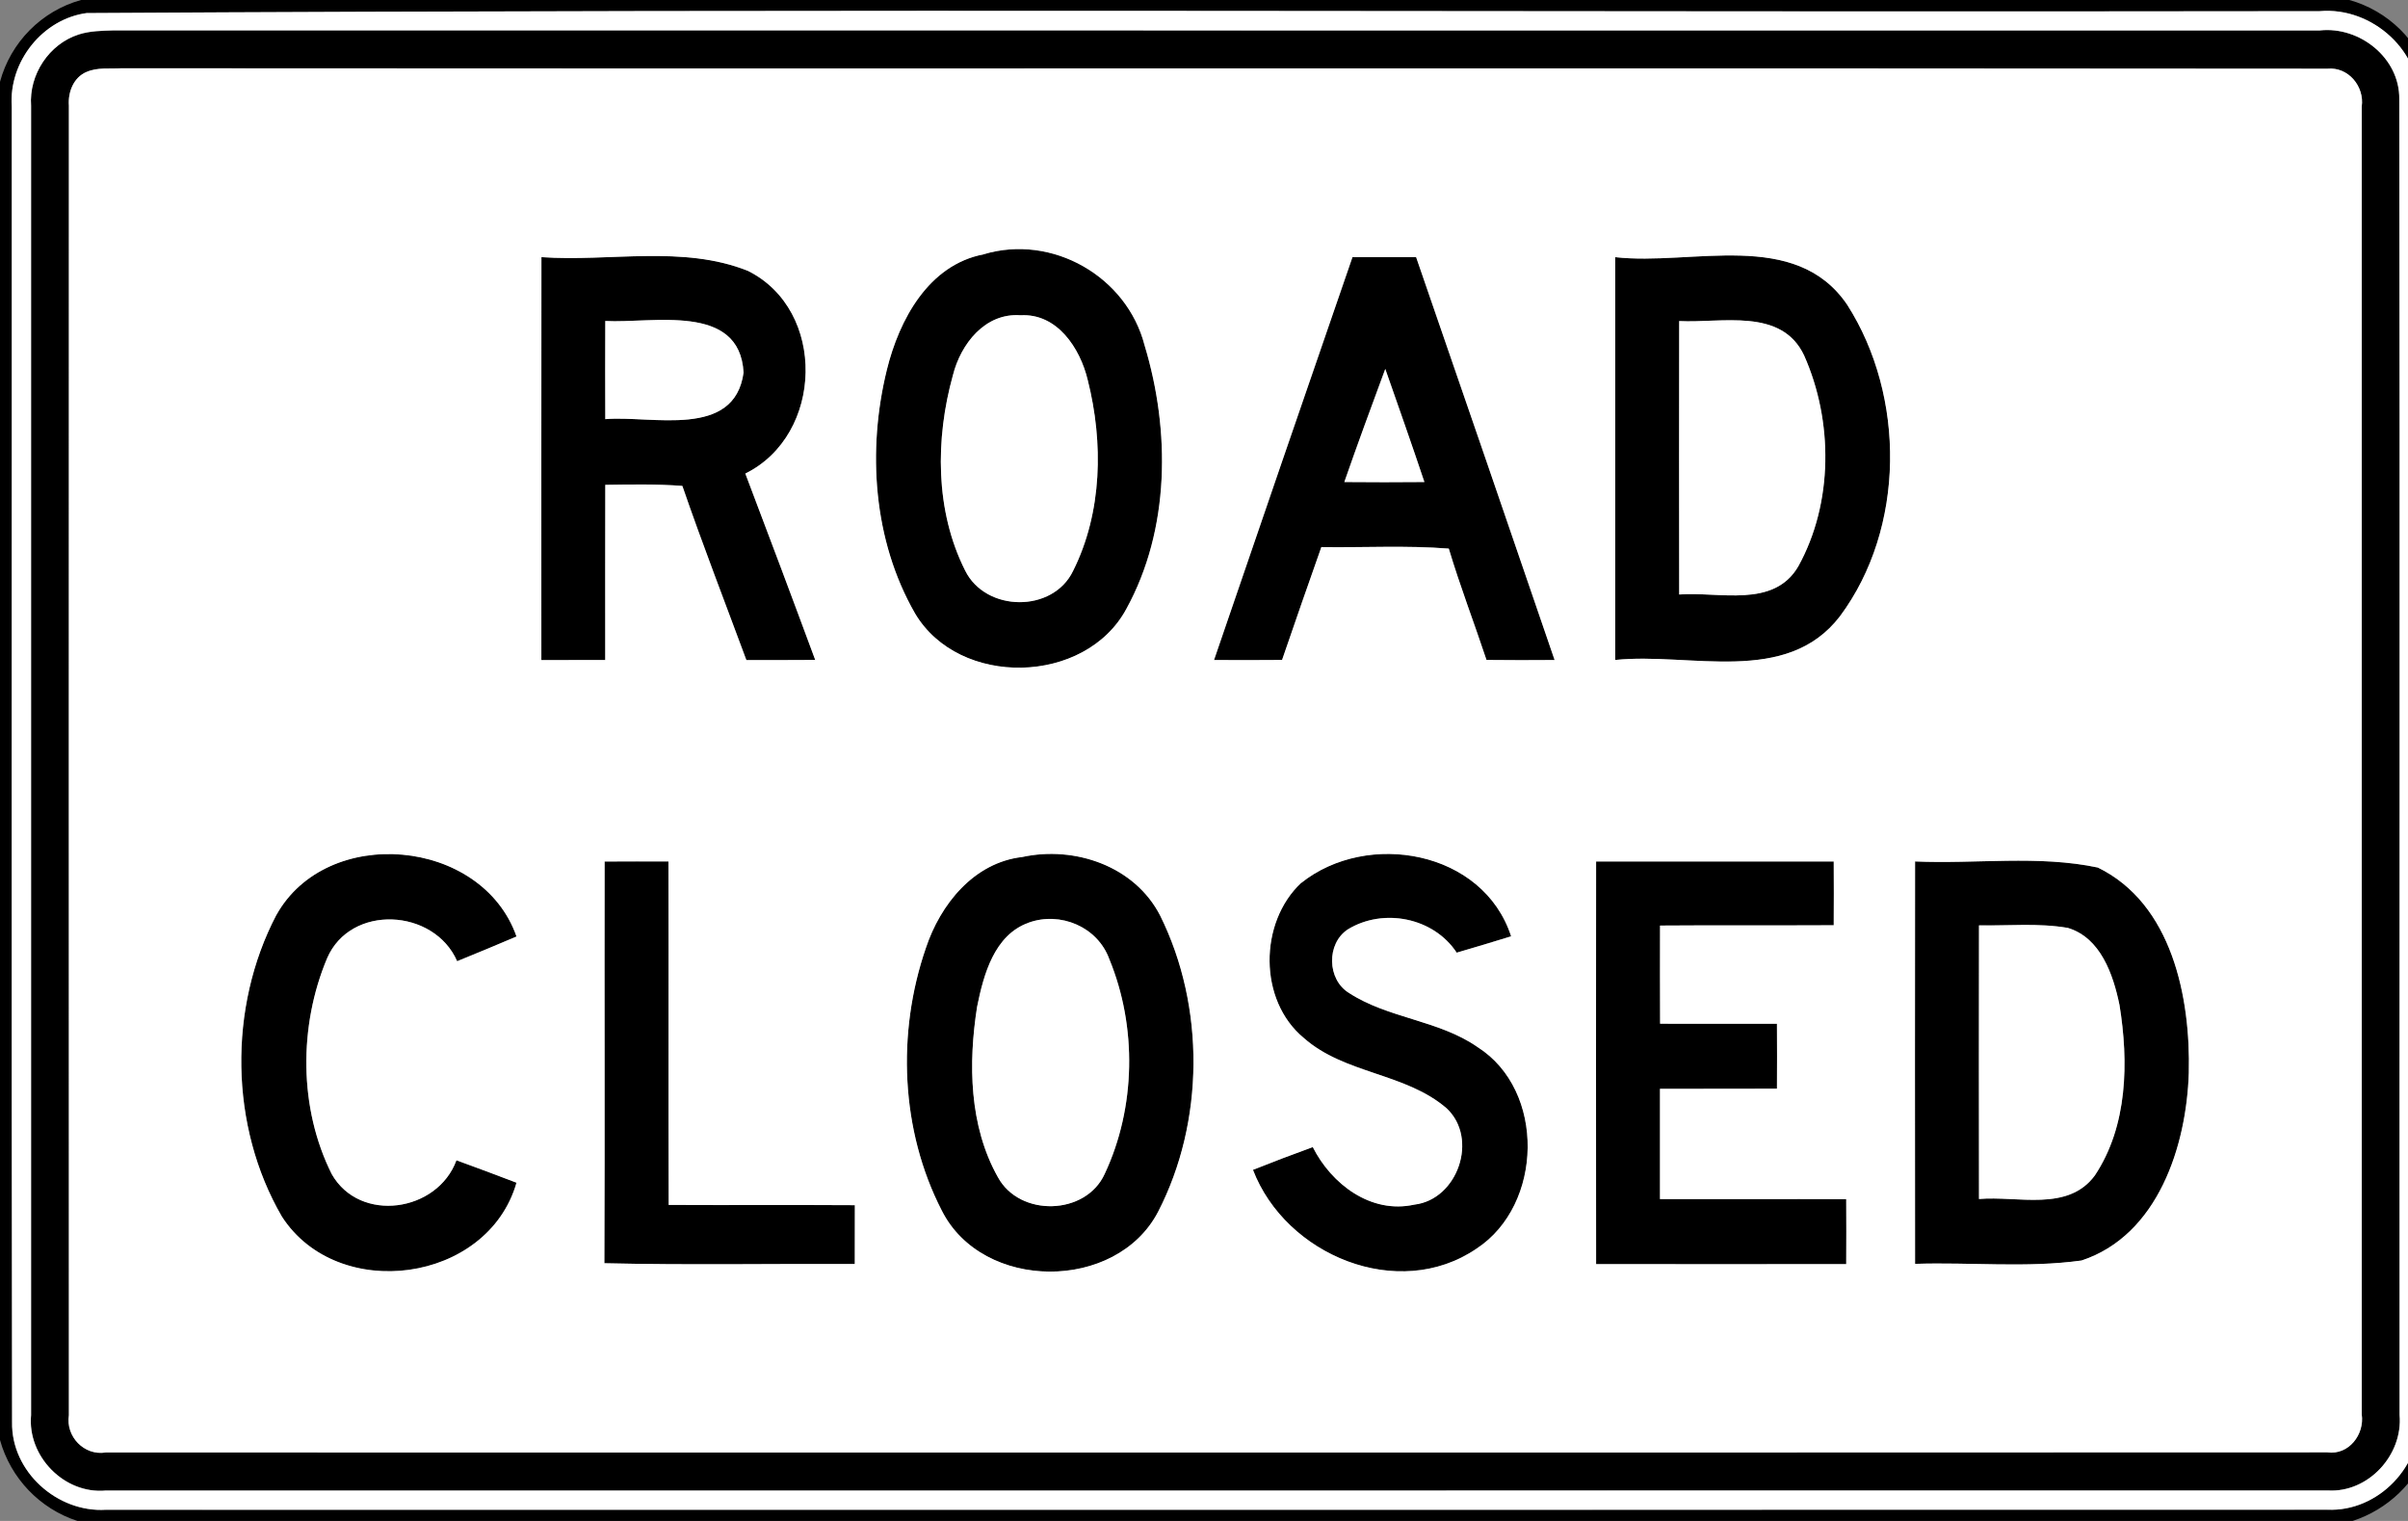 <!-- Generated by IcoMoon.io -->
<svg version="1.1" xmlns="http://www.w3.org/2000/svg" width="38" height="24" viewBox="0 0 38 24">
<rect x="0" y="0" width="38" height="24" fill="#808080" stroke="none"/>
<title>regulatory--road-closed--g2</title>
<path fill="#000" d="M1.279 0h35.796c0.607 0.17 1.099 0.643 1.265 1.255-0.053 0.54-0.088 1.081-0.074 1.625 0.044 6.653-0.064 13.31 0.055 19.961-0.192 0.553-0.641 0.978-1.195 1.159h-35.904c-0.595-0.193-1.054-0.674-1.222-1.277v-21.432c0.168-0.625 0.656-1.118 1.279-1.291M1.373 0.206c-0.702 0.091-1.238 0.77-1.188 1.474 0.002 6.92-0.007 13.841 0.005 20.76-0.016 0.782 0.715 1.433 1.483 1.384 11.684 0 23.37 0.002 35.054-0.001 0.802 0.037 1.507-0.697 1.442-1.496 0.002-6.884 0.002-13.768 0-20.652 0.070-0.852-0.731-1.572-1.564-1.498-11.743 0.019-23.491-0.040-35.233 0.030z"></path>
<path fill="#000" d="M1.242 0.544c0.178-0.056 0.367-0.059 0.552-0.065 11.605 0.002 23.21 0 34.816 0.001 0.626-0.067 1.261 0.434 1.253 1.082 0.012 6.922 0.001 13.843 0.005 20.765 0.055 0.631-0.496 1.232-1.136 1.192-11.687 0.004-23.374 0-35.060 0.001-0.654 0.061-1.242-0.539-1.181-1.19 0-6.887-0.001-13.774 0-20.662-0.035-0.49 0.283-0.974 0.752-1.124M1.364 1.136c-0.206 0.089-0.293 0.32-0.277 0.532-0.002 6.888-0.001 13.776 0 20.664-0.053 0.336 0.241 0.644 0.582 0.588 11.687-0.001 23.374 0.002 35.059-0.002 0.337 0.047 0.588-0.282 0.542-0.599 0-6.878 0.001-13.758 0-20.638 0.044-0.317-0.212-0.629-0.541-0.596-11.604-0.013-23.209 0.002-34.813-0.007-0.184 0.011-0.379-0.018-0.552 0.059z"></path>
<path fill="#000" d="M15.522 4.013c1.081-0.325 2.26 0.349 2.54 1.438 0.407 1.346 0.402 2.9-0.287 4.156-0.647 1.205-2.64 1.249-3.336 0.073-0.661-1.15-0.757-2.574-0.444-3.846 0.194-0.787 0.656-1.654 1.526-1.82M16.105 4.975c-0.56-0.042-0.944 0.451-1.068 0.946-0.278 1.002-0.282 2.14 0.193 3.082 0.323 0.658 1.387 0.672 1.705 0.002 0.46-0.919 0.479-2.022 0.23-3.006-0.119-0.5-0.48-1.057-1.061-1.024z"></path>
<path fill="#000" d="M8.544 4.057c1.080 0.076 2.228-0.194 3.258 0.216 1.247 0.62 1.198 2.588-0.040 3.199 0.371 0.979 0.74 1.96 1.103 2.941-0.362 0.002-0.725 0.004-1.087 0.002-0.338-0.914-0.692-1.825-1.010-2.748-0.404-0.031-0.81-0.023-1.216-0.017-0.004 0.92 0 1.842-0.001 2.764-0.336 0.001-0.672 0.002-1.008 0.001 0-2.12-0.001-4.24 0.001-6.359M9.552 5.065c-0.002 0.516-0.002 1.033 0 1.549 0.733-0.062 2.036 0.318 2.182-0.734-0.060-1.108-1.439-0.774-2.182-0.815z"></path>
<path fill="#000" d="M21.343 4.057c0.335-0.001 0.67-0.001 1.004-0.001 0.732 2.118 1.46 4.238 2.186 6.359-0.359 0.002-0.716 0.002-1.075-0.001-0.196-0.587-0.418-1.164-0.595-1.757-0.67-0.053-1.342-0.014-2.011-0.024-0.211 0.593-0.415 1.187-0.62 1.781-0.358 0.004-0.716 0.004-1.074 0.001 0.725-2.12 1.454-4.24 2.185-6.358M21.215 7.606c0.42 0.004 0.841 0.004 1.262 0-0.199-0.596-0.409-1.19-0.617-1.784-0.22 0.594-0.438 1.187-0.646 1.784z"></path>
<path fill="#000" d="M25.489 4.058c1.211 0.138 2.845-0.454 3.662 0.752 0.922 1.444 0.918 3.524-0.114 4.913-0.846 1.106-2.369 0.568-3.548 0.691-0.001-2.119-0.001-4.237 0-6.356M26.498 5.066c-0.002 1.438-0.002 2.876 0 4.315 0.63-0.049 1.493 0.223 1.88-0.445 0.553-1 0.552-2.293 0.091-3.328-0.358-0.76-1.304-0.506-1.972-0.542z"></path>
<path fill="#000" d="M16.132 13.523c0.829-0.18 1.778 0.144 2.178 0.928 0.709 1.433 0.7 3.248-0.034 4.67-0.66 1.266-2.771 1.259-3.414-0.019-0.65-1.262-0.712-2.804-0.252-4.14 0.228-0.689 0.756-1.351 1.522-1.439M16.231 14.56c-0.541 0.194-0.709 0.82-0.811 1.326-0.14 0.894-0.126 1.88 0.328 2.688 0.342 0.632 1.387 0.607 1.686-0.052 0.491-1.045 0.512-2.323 0.072-3.389-0.185-0.508-0.773-0.756-1.274-0.574z"></path>
<path fill="#000" d="M20.533 13.932c1.044-0.834 2.874-0.514 3.313 0.842-0.287 0.089-0.572 0.174-0.859 0.258-0.365-0.556-1.157-0.71-1.717-0.368-0.341 0.223-0.33 0.792 0.018 1.004 0.622 0.404 1.416 0.427 2.029 0.854 1.076 0.684 1.037 2.49-0.016 3.18-1.238 0.844-3.014 0.103-3.529-1.243 0.313-0.125 0.628-0.244 0.944-0.359 0.294 0.584 0.918 1.060 1.601 0.908 0.689-0.080 1.019-1.044 0.512-1.519-0.648-0.562-1.61-0.54-2.255-1.111-0.718-0.592-0.708-1.823-0.042-2.447z"></path>
<path fill="#000" d="M4.36 14.44c0.798-1.436 3.244-1.22 3.791 0.337-0.312 0.133-0.624 0.263-0.937 0.39-0.364-0.834-1.682-0.907-2.052-0.047-0.449 1.067-0.448 2.368 0.074 3.408 0.444 0.779 1.668 0.598 1.967-0.22 0.317 0.115 0.634 0.234 0.948 0.354-0.456 1.586-2.824 1.9-3.703 0.534-0.827-1.422-0.85-3.301-0.088-4.757z"></path>
<path fill="#000" d="M9.541 13.595c0.336-0.002 0.672-0.002 1.008-0.001 0.005 1.806-0.002 3.613 0.004 5.42 0.979 0.005 1.958-0.002 2.938 0.004 0 0.308 0 0.618-0.001 0.928-1.318-0.005-2.635 0.019-3.952-0.012 0.008-2.112 0-4.225 0.004-6.338z"></path>
<path fill="#000" d="M25.188 13.594c1.25-0.001 2.5-0.001 3.749 0 0.002 0.336 0.002 0.671 0 1.006-0.914 0.005-1.828-0.002-2.741 0.005-0.001 0.516-0.001 1.032 0.001 1.549 0.614 0.001 1.23-0.001 1.844 0.001 0.002 0.341 0.002 0.683 0 1.024-0.616 0.004-1.23 0-1.846 0.002-0.001 0.58-0.001 1.16 0 1.74 0.98 0.002 1.96-0.002 2.939 0.001 0.002 0.342 0.002 0.683 0 1.025-1.315 0.002-2.63 0.002-3.947 0-0.002-2.118-0.002-4.235 0-6.353z"></path>
<path fill="#000" d="M30.221 13.594c0.959 0.043 1.94-0.103 2.884 0.096 1.171 0.57 1.465 2.051 1.436 3.239-0.036 1.156-0.487 2.564-1.693 2.962-0.868 0.12-1.752 0.024-2.627 0.053-0.002-2.117-0.002-4.234 0-6.349M31.23 14.602c-0.002 1.439-0.002 2.878 0 4.318 0.607-0.054 1.403 0.208 1.829-0.373 0.52-0.782 0.533-1.793 0.388-2.689-0.098-0.479-0.296-1.060-0.815-1.216-0.463-0.079-0.935-0.031-1.402-0.040z"></path>
<path fill="#fff" d="M1.373 0.206c11.742-0.070 23.49-0.011 35.233-0.030 0.833-0.074 1.633 0.646 1.564 1.498 0.002 6.884 0.002 13.768 0 20.652 0.065 0.799-0.641 1.534-1.442 1.496-11.684 0.004-23.37 0.001-35.054 0.001-0.768 0.049-1.499-0.601-1.483-1.384-0.012-6.919-0.002-13.84-0.005-20.76-0.050-0.703 0.486-1.382 1.188-1.474M1.242 0.544c-0.469 0.15-0.787 0.635-0.752 1.124-0.001 6.888 0 13.775 0 20.662-0.061 0.652 0.527 1.252 1.181 1.19 11.687-0.001 23.374 0.002 35.060-0.001 0.641 0.041 1.192-0.56 1.136-1.192-0.004-6.922 0.007-13.843-0.005-20.765 0.008-0.648-0.626-1.15-1.253-1.082-11.605-0.001-23.21 0.001-34.816-0.001-0.185 0.006-0.374 0.008-0.552 0.065z"></path>
<path fill="#fff" d="M1.364 1.136c0.173-0.077 0.368-0.048 0.552-0.059 11.604 0.010 23.209-0.006 34.813 0.007 0.329-0.032 0.586 0.28 0.541 0.596 0.001 6.88 0 13.759 0 20.638 0.046 0.317-0.205 0.646-0.542 0.599-11.686 0.005-23.372 0.001-35.059 0.002-0.341 0.056-0.635-0.252-0.582-0.588-0.001-6.888-0.002-13.776 0-20.664-0.016-0.211 0.071-0.443 0.277-0.532M15.522 4.013c-0.87 0.167-1.332 1.033-1.526 1.82-0.313 1.272-0.217 2.696 0.444 3.846 0.696 1.176 2.689 1.132 3.336-0.073 0.689-1.255 0.694-2.809 0.287-4.156-0.281-1.088-1.459-1.763-2.54-1.438M8.544 4.057c-0.002 2.119-0.001 4.238-0.001 6.359 0.336 0.001 0.672 0 1.008-0.001 0.001-0.922-0.002-1.843 0.001-2.764 0.406-0.006 0.811-0.014 1.216 0.017 0.318 0.923 0.672 1.834 1.010 2.748 0.362 0.001 0.725 0 1.087-0.002-0.362-0.982-0.732-1.962-1.103-2.941 1.237-0.611 1.286-2.579 0.040-3.199-1.030-0.41-2.178-0.14-3.258-0.216M21.343 4.057c-0.731 2.118-1.46 4.237-2.185 6.358 0.358 0.002 0.716 0.002 1.074-0.001 0.205-0.594 0.409-1.188 0.62-1.781 0.67 0.010 1.342-0.029 2.011 0.024 0.178 0.593 0.4 1.17 0.595 1.757 0.359 0.004 0.716 0.004 1.075 0.001-0.726-2.12-1.454-4.241-2.186-6.359-0.335 0-0.67 0-1.004 0.001M25.489 4.058c-0.001 2.119-0.001 4.237 0 6.356 1.18-0.124 2.702 0.415 3.548-0.691 1.032-1.388 1.036-3.469 0.114-4.913-0.817-1.206-2.452-0.614-3.662-0.752M16.132 13.523c-0.766 0.088-1.294 0.75-1.522 1.439-0.46 1.336-0.398 2.878 0.252 4.14 0.643 1.278 2.754 1.285 3.414 0.019 0.733-1.422 0.743-3.238 0.034-4.67-0.4-0.784-1.349-1.108-2.178-0.928M20.533 13.932c-0.666 0.624-0.676 1.855 0.042 2.447 0.644 0.571 1.607 0.55 2.255 1.111 0.506 0.475 0.176 1.439-0.512 1.519-0.683 0.151-1.307-0.324-1.601-0.908-0.317 0.115-0.631 0.234-0.944 0.359 0.515 1.346 2.291 2.087 3.529 1.243 1.052-0.69 1.092-2.496 0.016-3.18-0.613-0.427-1.408-0.45-2.029-0.854-0.348-0.212-0.359-0.781-0.018-1.004 0.56-0.342 1.352-0.187 1.717 0.368 0.287-0.084 0.572-0.169 0.859-0.258-0.439-1.356-2.269-1.676-3.313-0.842M4.36 14.44c-0.762 1.456-0.739 3.335 0.088 4.757 0.88 1.366 3.247 1.052 3.703-0.534-0.314-0.12-0.631-0.239-0.948-0.354-0.299 0.817-1.523 0.998-1.967 0.22-0.522-1.040-0.523-2.341-0.074-3.408 0.37-0.86 1.688-0.787 2.052 0.047 0.313-0.127 0.625-0.257 0.937-0.39-0.547-1.558-2.993-1.774-3.791-0.337M9.541 13.595c-0.004 2.113 0.005 4.226-0.004 6.338 1.316 0.031 2.634 0.007 3.952 0.012 0.001-0.31 0.001-0.619 0.001-0.928-0.979-0.006-1.958 0.001-2.938-0.004-0.006-1.807 0.001-3.614-0.004-5.42-0.336-0.001-0.672-0.001-1.008 0.001M25.188 13.594c-0.002 2.118-0.002 4.235 0 6.353 1.316 0.002 2.632 0.002 3.947 0 0.002-0.342 0.002-0.683 0-1.025-0.979-0.004-1.958 0.001-2.939-0.001-0.001-0.58-0.001-1.16 0-1.74 0.616-0.002 1.23 0.001 1.846-0.002 0.002-0.341 0.002-0.683 0-1.024-0.614-0.002-1.23 0-1.844-0.001-0.002-0.517-0.002-1.033-0.001-1.549 0.913-0.007 1.826 0 2.741-0.005 0.002-0.335 0.002-0.67 0-1.006-1.249-0.001-2.498-0.001-3.749 0M30.221 13.594c-0.002 2.116-0.002 4.232 0 6.349 0.875-0.029 1.759 0.067 2.627-0.053 1.206-0.397 1.657-1.806 1.693-2.962 0.029-1.188-0.265-2.669-1.436-3.239-0.943-0.199-1.925-0.053-2.884-0.096z"></path>
<path fill="#fff" d="M16.105 4.975c0.581-0.034 0.942 0.523 1.061 1.024 0.248 0.984 0.229 2.087-0.23 3.006-0.318 0.67-1.382 0.655-1.705-0.002-0.475-0.942-0.472-2.080-0.193-3.082 0.124-0.494 0.508-0.988 1.068-0.946z"></path>
<path fill="#fff" d="M9.552 5.065c0.743 0.041 2.122-0.293 2.182 0.815-0.145 1.052-1.448 0.672-2.182 0.734-0.002-0.516-0.002-1.033 0-1.549z"></path>
<path fill="#fff" d="M26.498 5.066c0.667 0.036 1.614-0.217 1.972 0.542 0.461 1.034 0.462 2.328-0.091 3.328-0.388 0.668-1.25 0.396-1.88 0.445-0.002-1.439-0.002-2.878 0-4.315z"></path>
<path fill="#fff" d="M21.215 7.606c0.208-0.598 0.426-1.19 0.646-1.784 0.208 0.594 0.418 1.188 0.617 1.784-0.421 0.004-0.842 0.004-1.262 0z"></path>
<path fill="#fff" d="M16.231 14.56c0.502-0.182 1.090 0.066 1.274 0.574 0.44 1.066 0.419 2.344-0.072 3.389-0.299 0.659-1.344 0.684-1.686 0.052-0.454-0.808-0.468-1.794-0.328-2.688 0.102-0.506 0.27-1.132 0.811-1.326z"></path>
<path fill="#fff" d="M31.23 14.602c0.467 0.008 0.938-0.040 1.402 0.040 0.518 0.156 0.716 0.737 0.815 1.216 0.145 0.896 0.132 1.907-0.388 2.689-0.426 0.581-1.222 0.319-1.829 0.373-0.002-1.44-0.002-2.879 0-4.318z"></path>
<path fill="#000" opacity="0.64" d="M38.34 1.255l0.060 0.169v21.235l-0.079 0.181c-0.119-6.65-0.011-13.308-0.055-19.961-0.013-0.544 0.022-1.085 0.074-1.625z"></path>
</svg>

